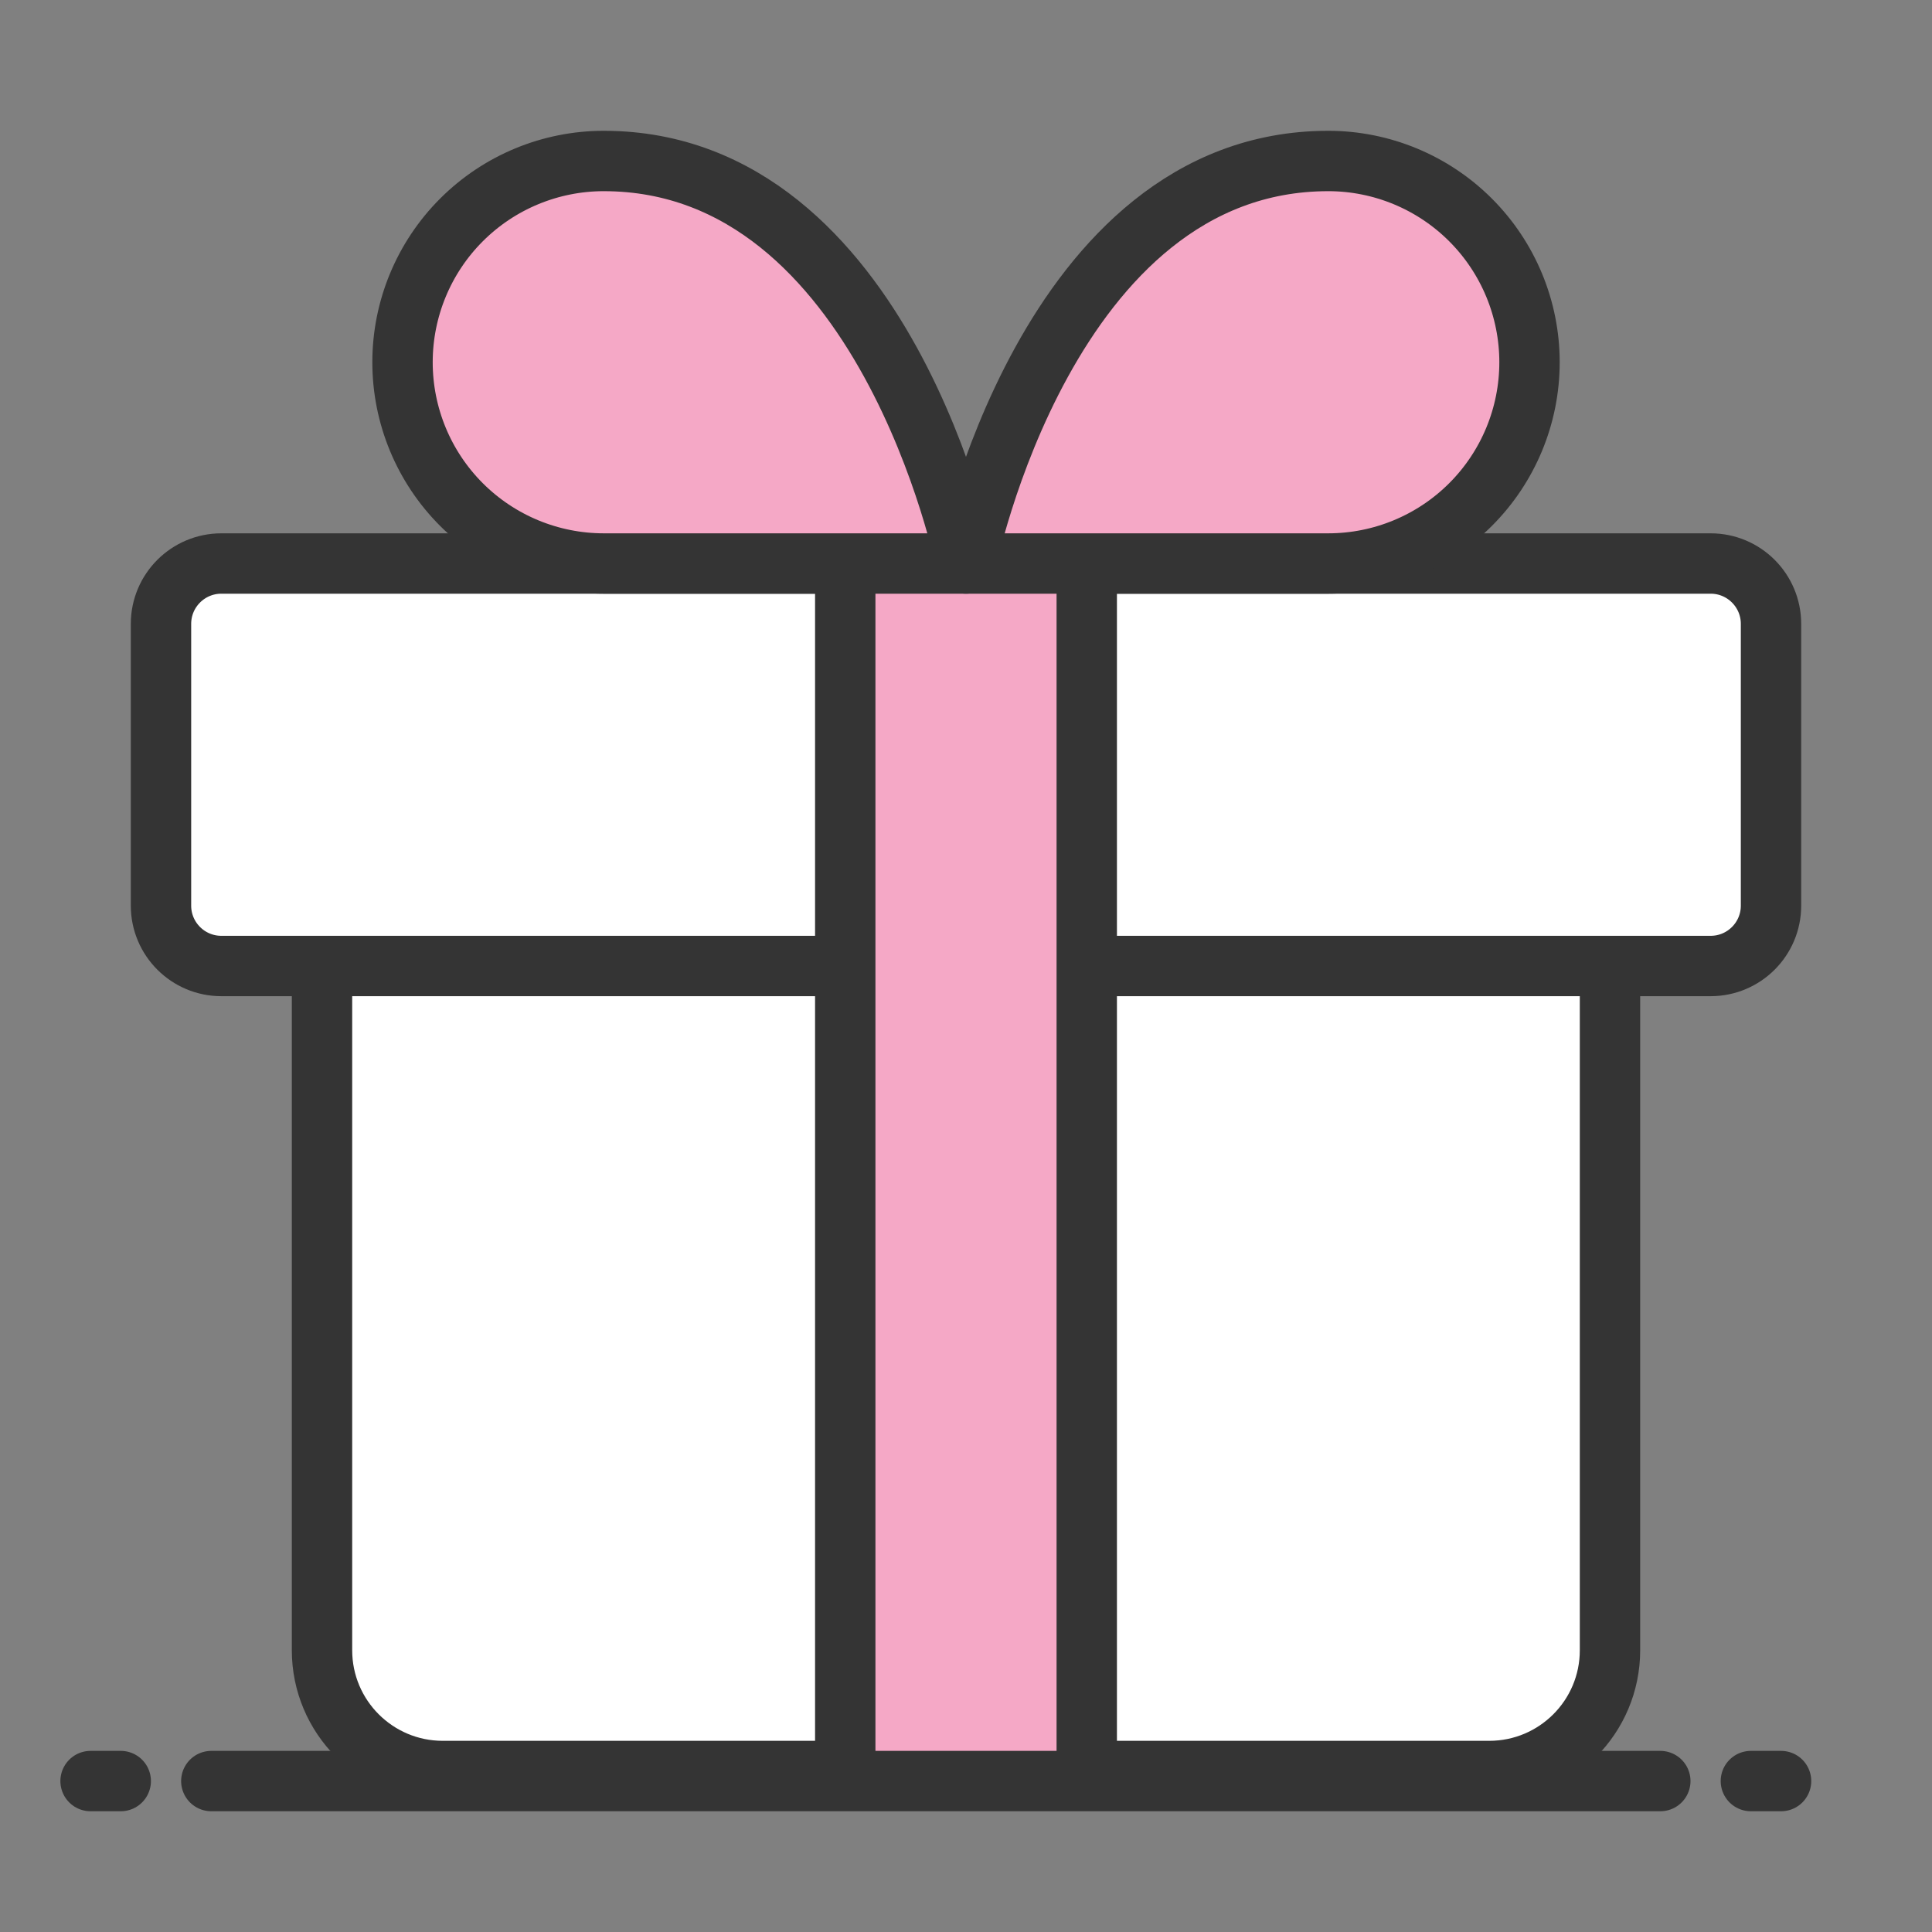 <svg width="64" height="64" viewBox="0 0 64 64" fill="none" xmlns="http://www.w3.org/2000/svg">
<rect x="0" y="0" width="64" height="64" fill="#808080" stroke="none"/>
<path d="M53.333 32V54.667C53.333 56.876 51.542 58.667 49.333 58.667H14.667C12.458 58.667 10.667 56.876 10.667 54.667V32" fill="white"/>
<path d="M53.333 32V54.667C53.333 56.876 51.543 58.667 49.333 58.667H14.667C12.458 58.667 10.667 56.876 10.667 54.667V32" stroke="#343434" stroke-width="2" stroke-linecap="round" stroke-linejoin="round"/>
<path d="M56.667 18.667H7.333C6.229 18.667 5.333 19.562 5.333 20.667V30C5.333 31.105 6.229 32 7.333 32H56.667C57.771 32 58.667 31.105 58.667 30V20.667C58.667 19.562 57.771 18.667 56.667 18.667Z" fill="white" stroke="#343434" stroke-width="2" stroke-linecap="round" stroke-linejoin="round"/>
<rect x="27.586" y="18.759" width="8.828" height="39.724" fill="#F5A8C6"/>
<path d="M36 58L36 19" stroke="#343434" stroke-width="2" stroke-linecap="round" stroke-linejoin="round"/>
<path d="M28 58L28 19" stroke="#343434" stroke-width="2" stroke-linecap="round" stroke-linejoin="round"/>
<path d="M32 18.667H20C18.232 18.667 16.536 17.964 15.286 16.714C14.036 15.464 13.334 13.768 13.334 12C13.334 10.232 14.036 8.536 15.286 7.286C16.536 6.036 18.232 5.333 20 5.333C29.334 5.333 32 18.667 32 18.667Z" fill="#F5A8C6" stroke="#343434" stroke-width="2" stroke-linecap="round" stroke-linejoin="round"/>
<path d="M32 18.667H44C45.768 18.667 47.464 17.964 48.714 16.714C49.964 15.464 50.667 13.768 50.667 12C50.667 10.232 49.964 8.536 48.714 7.286C47.464 6.036 45.768 5.333 44 5.333C34.667 5.333 32 18.667 32 18.667Z" fill="#F5A8C6" stroke="#343434" stroke-width="2" stroke-linecap="round" stroke-linejoin="round"/>
<line x1="7" y1="59" x2="55" y2="59" stroke="#343434" stroke-width="2" stroke-linecap="round"/>
<line x1="3" y1="59" x2="4" y2="59" stroke="#343434" stroke-width="2" stroke-linecap="round"/>
<line x1="58" y1="59" x2="59" y2="59" stroke="#343434" stroke-width="2" stroke-linecap="round"/>
</svg>
